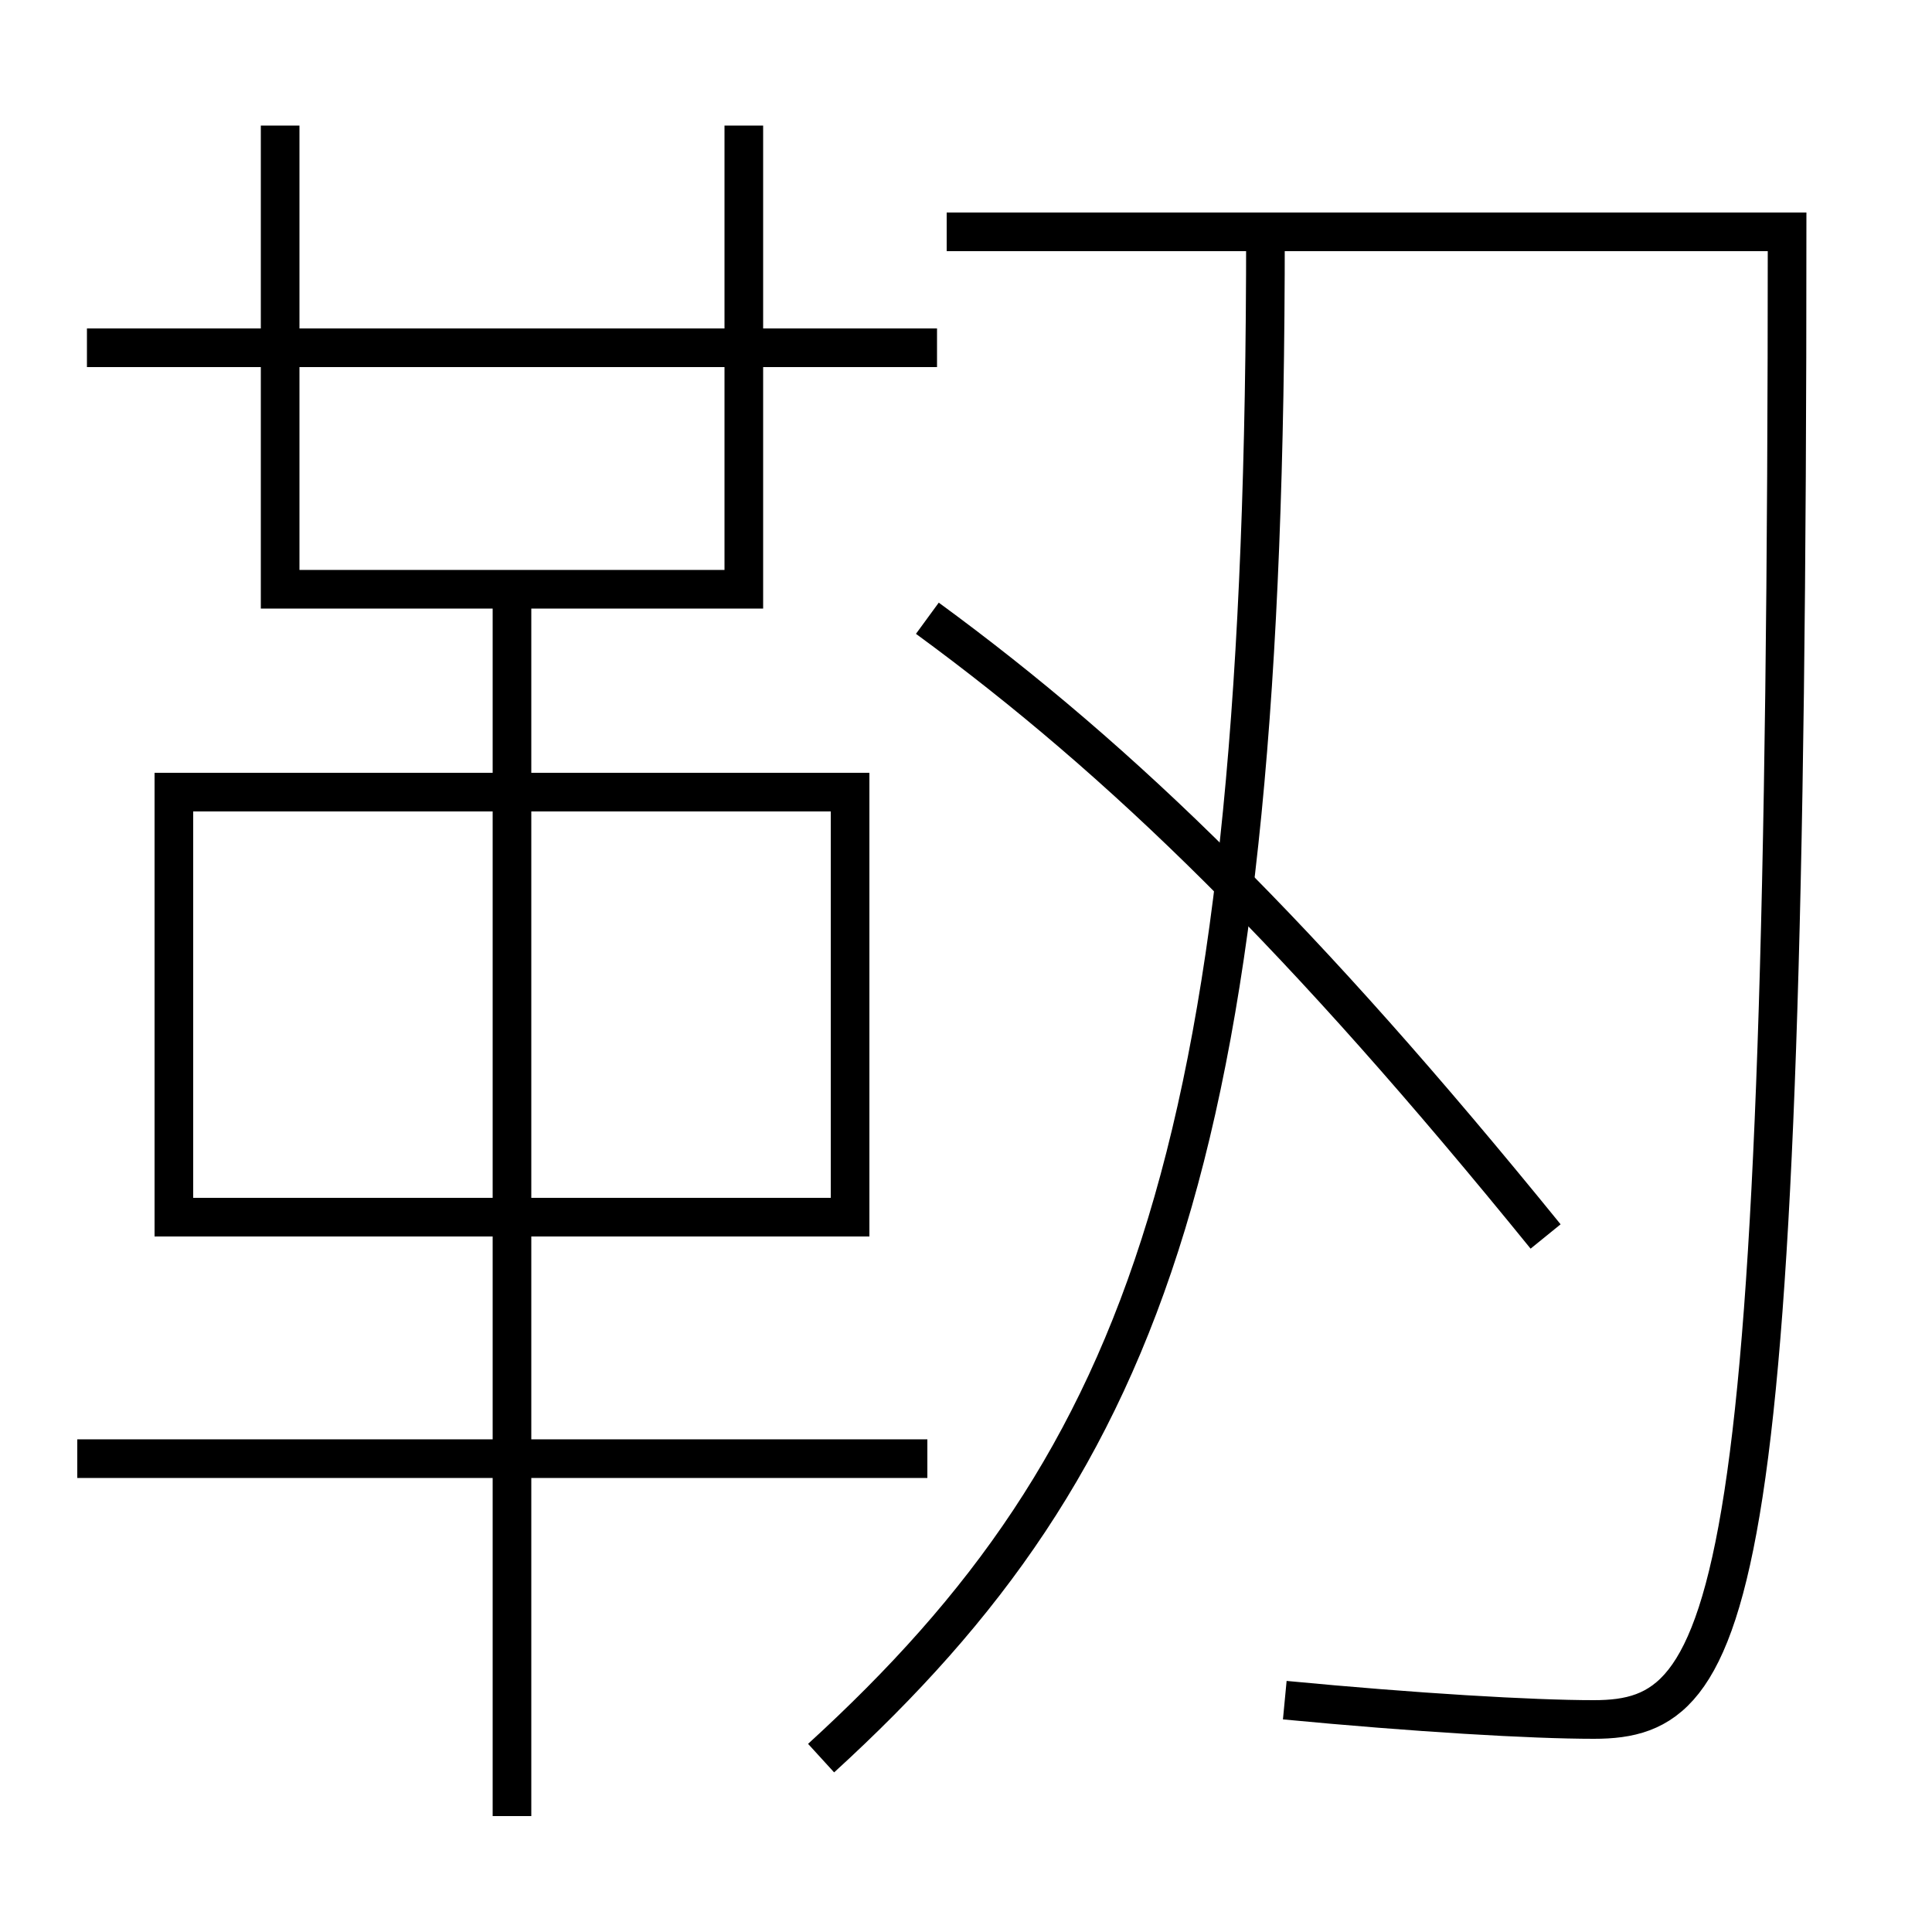 <?xml version='1.0' encoding='utf-8'?>
<svg xmlns="http://www.w3.org/2000/svg" height="100px" version="1.0" viewBox="0 0 100 100" width="100px" x="0px" y="0px">
<line fill="none" stroke="#000000" stroke-width="2" x1="4.5" x2="48.5" y1="18" y2="18" /><line fill="none" stroke="#000000" stroke-width="2" x1="10" x2="43" y1="63" y2="63" /><line fill="none" stroke="#000000" stroke-width="2" x1="4" x2="48" y1="75.5" y2="75.5" /><line fill="none" stroke="#000000" stroke-width="2" x1="26.5" x2="26.5" y1="94" y2="30.5" /><polyline fill="none" points="38.5,6.5 38.5,30.5 14.5,30.5 14.5,6.5" stroke="#000000" stroke-width="2" /><polyline fill="none" points="44,64 44,41 9,41 9,64" stroke="#000000" stroke-width="2" /><path d="M42.5,91 c17.021,-15.548 23,-31.894 23,-79" fill="none" stroke="#000000" stroke-width="2" /><path d="M49,12 h43.5 c0,71.537 -2.684,77 -10,77 c-3.222,0 -9.236,-0.354 -16,-1" fill="none" stroke="#000000" stroke-width="2" /><path d="M48,32 c10.193,7.458 19.461,16.554 32,32" fill="none" stroke="#000000" stroke-width="2" /></svg>